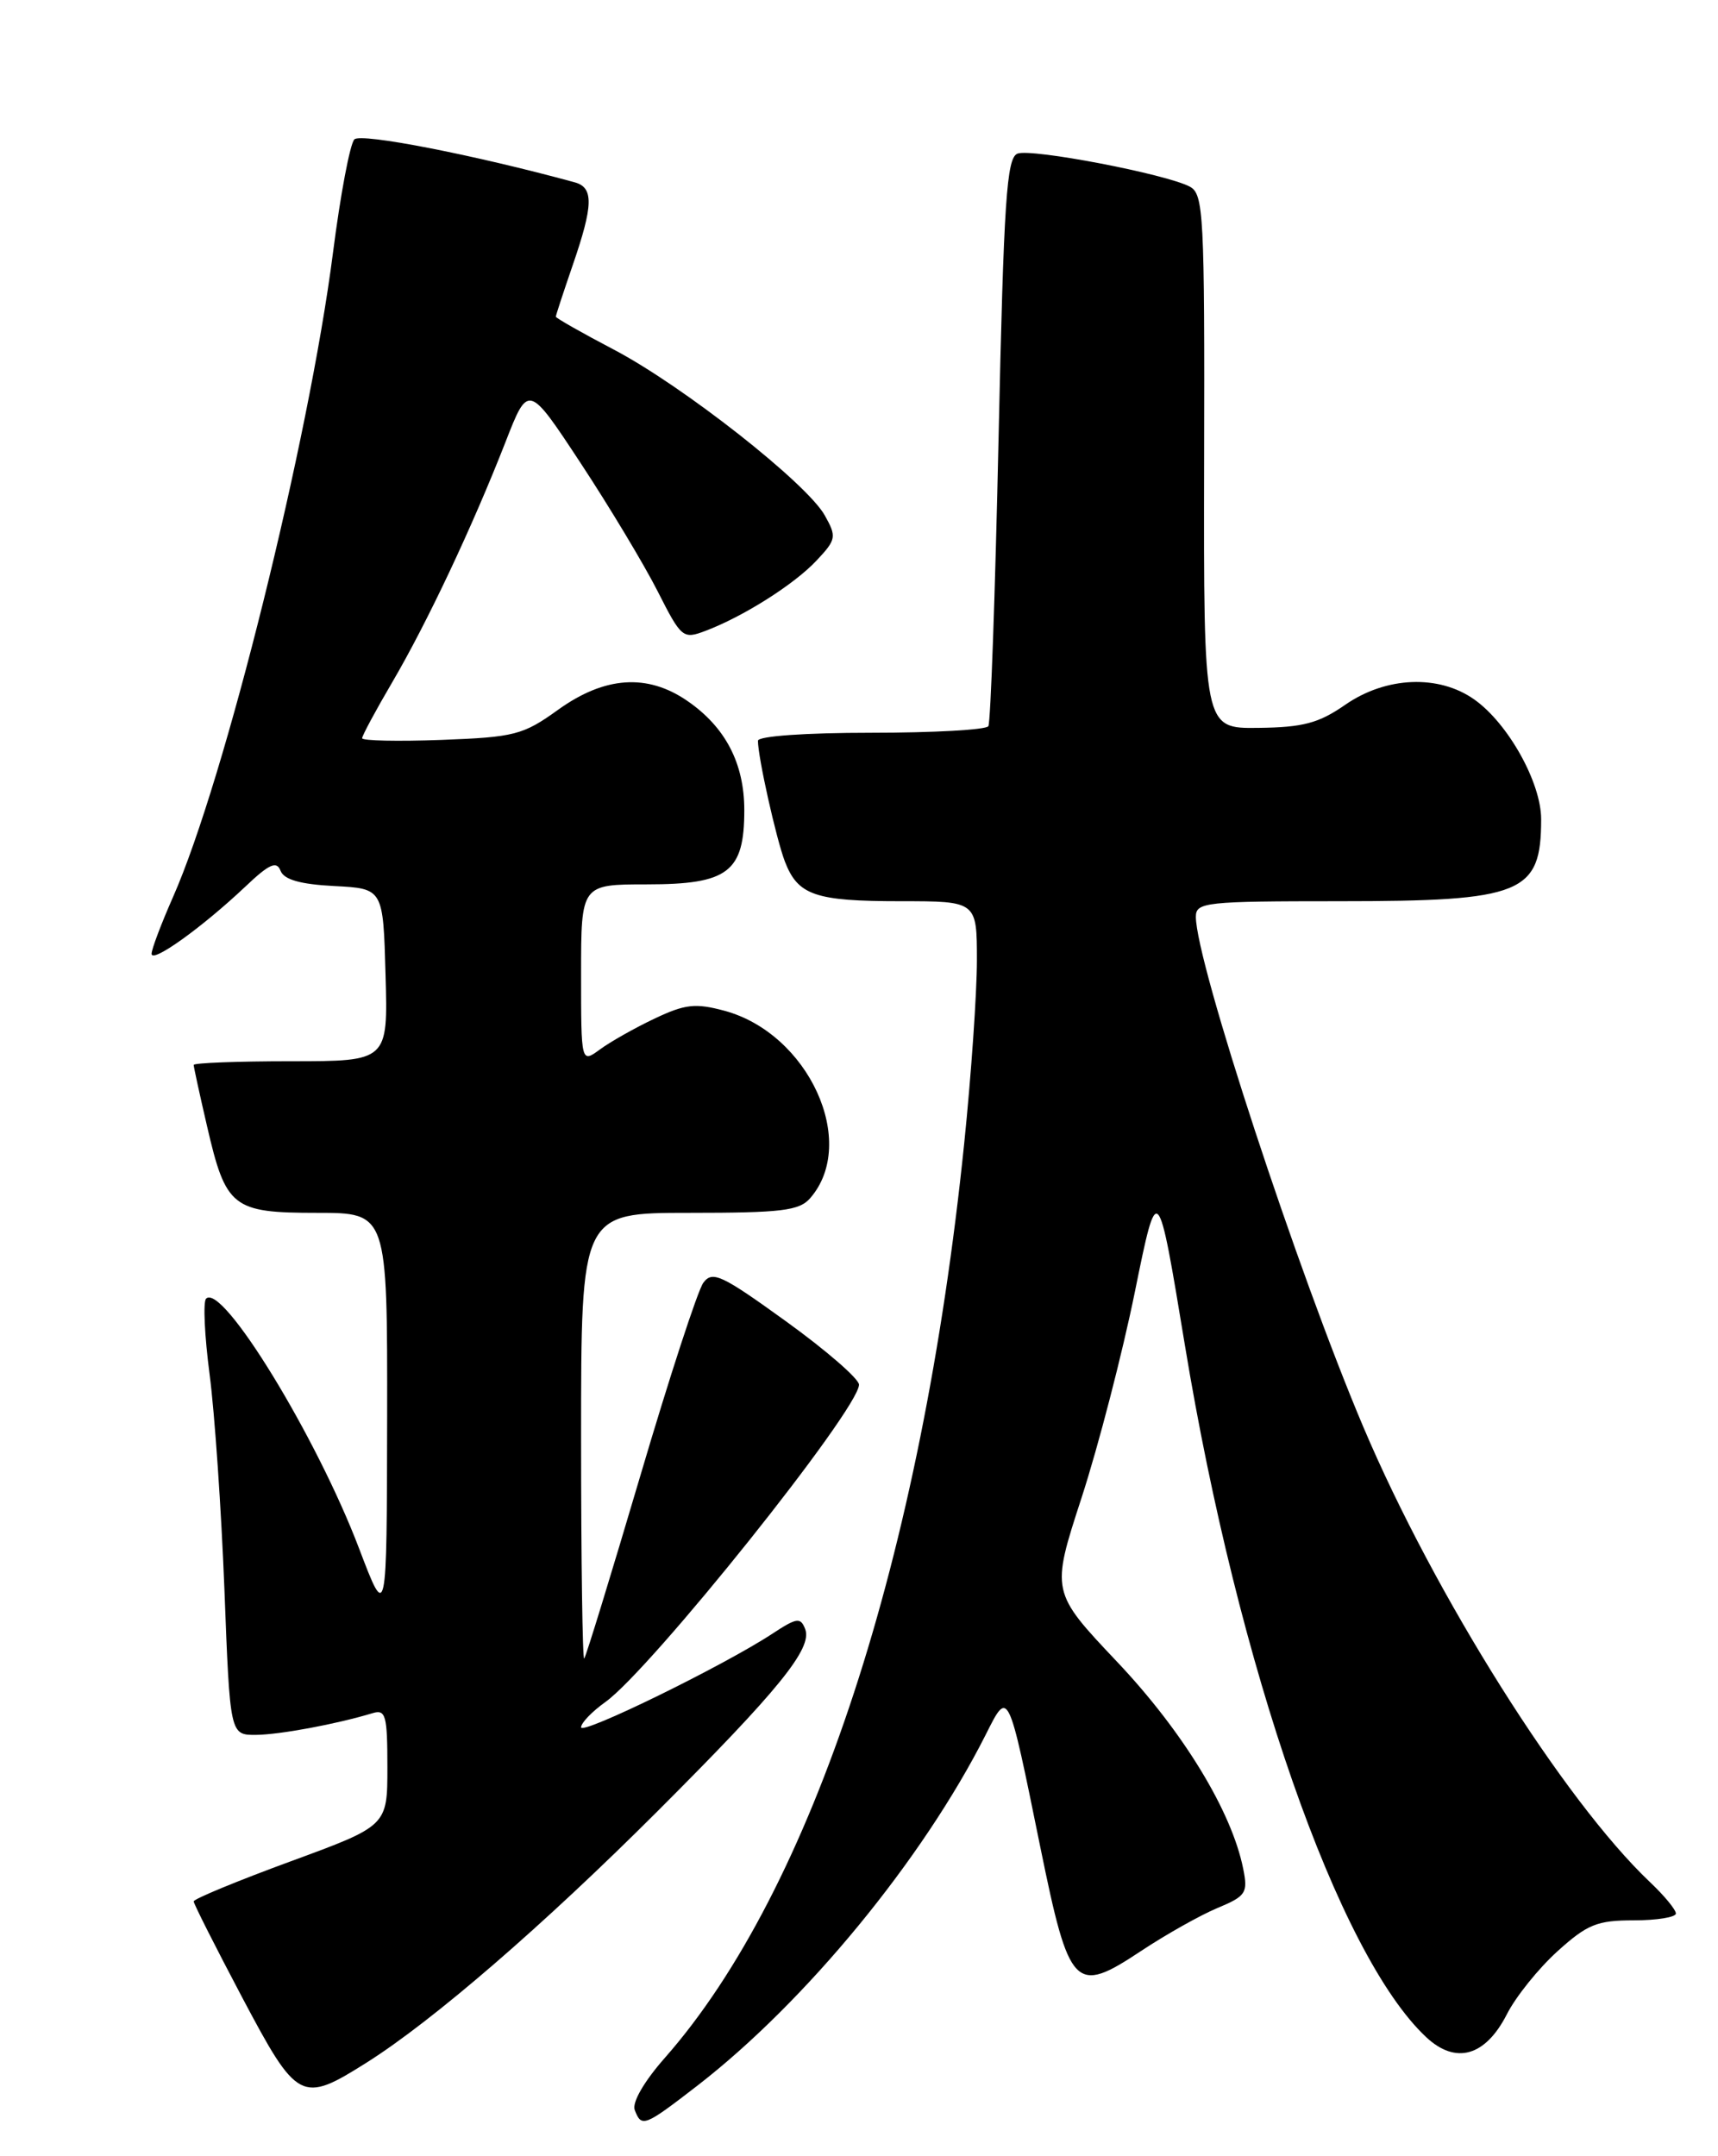 <?xml version="1.0" encoding="UTF-8" standalone="no"?>
<!DOCTYPE svg PUBLIC "-//W3C//DTD SVG 1.1//EN" "http://www.w3.org/Graphics/SVG/1.1/DTD/svg11.dtd" >
<svg xmlns="http://www.w3.org/2000/svg" xmlns:xlink="http://www.w3.org/1999/xlink" version="1.1" viewBox="0 0 204 256">
 <g >
 <path fill="currentColor"
d=" M 82.83 247.61 C 95.67 237.67 109.56 220.77 117.02 206.01 C 119.77 200.55 119.66 200.31 123.53 219.31 C 126.98 236.20 127.62 236.86 135.49 231.64 C 138.42 229.70 142.48 227.41 144.53 226.55 C 147.96 225.12 148.20 224.75 147.62 221.87 C 146.26 215.07 140.49 205.60 132.68 197.34 C 124.79 189.00 124.79 189.00 128.43 177.82 C 130.43 171.67 133.28 160.66 134.76 153.37 C 137.46 140.10 137.46 140.10 140.70 159.73 C 147.01 197.99 158.92 232.12 169.35 241.87 C 172.86 245.15 176.37 244.15 178.92 239.17 C 179.98 237.07 182.69 233.71 184.93 231.68 C 188.48 228.47 189.65 228.00 194.00 228.00 C 196.75 228.00 199.00 227.63 199.00 227.19 C 199.00 226.74 197.61 225.05 195.90 223.44 C 185.70 213.76 170.34 189.38 161.88 169.41 C 154.09 151.04 142.00 114.20 142.00 108.85 C 142.00 107.12 143.13 107.00 159.05 107.00 C 180.79 107.00 183.00 106.10 183.00 97.26 C 183.00 92.93 179.09 85.91 175.09 83.07 C 170.87 80.06 164.60 80.31 159.75 83.67 C 156.58 85.87 154.73 86.36 149.40 86.42 C 142.92 86.50 142.92 86.50 142.98 54.80 C 143.05 25.41 142.92 23.03 141.28 22.16 C 138.45 20.66 122.48 17.60 120.82 18.24 C 119.53 18.74 119.19 23.75 118.57 52.13 C 118.17 70.45 117.63 85.79 117.36 86.22 C 117.10 86.65 110.83 87.00 103.44 87.00 C 95.61 87.00 90.00 87.40 90.00 87.95 C 90.00 89.90 92.17 99.60 93.20 102.29 C 94.75 106.30 96.77 107.00 106.93 107.00 C 116.00 107.00 116.00 107.00 116.00 114.03 C 116.00 117.89 115.32 127.68 114.49 135.78 C 109.45 184.82 96.49 224.39 78.96 244.31 C 76.48 247.12 75.03 249.63 75.37 250.52 C 76.18 252.63 76.51 252.49 82.83 247.61 Z  M 43.55 244.88 C 51.42 239.91 64.49 228.62 78.06 215.06 C 92.50 200.63 96.49 195.71 95.61 193.42 C 95.06 192.00 94.62 192.06 91.74 193.95 C 86.00 197.73 69.00 206.05 69.00 205.08 C 69.00 204.56 70.29 203.22 71.87 202.09 C 77.28 198.24 102.00 167.31 102.00 164.40 C 102.00 163.71 98.11 160.33 93.36 156.90 C 85.66 151.34 84.59 150.84 83.51 152.31 C 82.85 153.22 79.48 163.53 76.03 175.23 C 72.57 186.93 69.58 196.69 69.37 196.92 C 69.17 197.15 69.00 185.33 69.00 170.67 C 69.00 144.00 69.00 144.00 81.85 144.00 C 92.83 144.00 94.91 143.75 96.21 142.25 C 101.95 135.64 96.01 122.69 86.00 120.00 C 82.58 119.08 81.34 119.22 77.74 120.93 C 75.41 122.03 72.49 123.68 71.25 124.59 C 69.00 126.24 69.00 126.24 69.00 115.62 C 69.00 105.00 69.00 105.00 76.85 105.00 C 86.47 105.00 88.38 103.54 88.38 96.19 C 88.38 90.62 86.13 86.31 81.59 83.20 C 76.85 79.95 71.81 80.30 66.30 84.25 C 62.10 87.27 61.13 87.52 52.39 87.85 C 47.23 88.04 43.00 87.95 43.00 87.65 C 43.00 87.35 44.61 84.35 46.59 80.98 C 50.72 73.93 56.08 62.57 60.01 52.52 C 62.73 45.54 62.73 45.54 68.97 55.02 C 72.40 60.23 76.51 67.08 78.10 70.22 C 80.90 75.75 81.10 75.91 83.75 74.91 C 88.26 73.21 94.33 69.37 96.97 66.54 C 99.30 64.06 99.36 63.73 97.94 61.20 C 95.82 57.39 81.12 45.84 72.91 41.52 C 69.11 39.53 66.00 37.76 66.00 37.60 C 66.00 37.44 66.90 34.70 68.00 31.50 C 70.46 24.36 70.51 22.27 68.25 21.65 C 56.37 18.40 42.85 15.76 42.08 16.55 C 41.56 17.07 40.42 23.12 39.54 30.00 C 36.67 52.36 26.67 92.64 20.55 106.49 C 19.15 109.66 18.00 112.70 18.00 113.24 C 18.00 114.42 23.99 110.12 29.12 105.28 C 31.97 102.57 32.85 102.18 33.31 103.38 C 33.72 104.44 35.64 104.99 39.70 105.20 C 45.50 105.50 45.50 105.50 45.78 115.75 C 46.07 126.00 46.07 126.00 34.53 126.00 C 28.19 126.00 23.00 126.20 23.00 126.44 C 23.00 126.68 23.71 129.94 24.58 133.69 C 26.82 143.39 27.59 144.00 37.65 144.00 C 46.00 144.00 46.00 144.00 45.97 168.25 C 45.93 192.50 45.93 192.50 42.65 183.88 C 37.59 170.56 26.39 152.28 24.47 154.19 C 24.10 154.57 24.29 158.61 24.89 163.19 C 25.49 167.76 26.28 179.26 26.65 188.75 C 27.31 206.00 27.31 206.00 30.41 205.98 C 33.24 205.95 39.92 204.71 44.25 203.40 C 45.80 202.93 46.00 203.66 46.00 209.82 C 46.00 216.78 46.00 216.78 34.50 221.00 C 28.18 223.32 23.00 225.46 23.00 225.75 C 23.00 226.04 25.59 231.16 28.75 237.14 C 35.32 249.54 35.78 249.78 43.55 244.88 Z "/>
</g>
</svg>